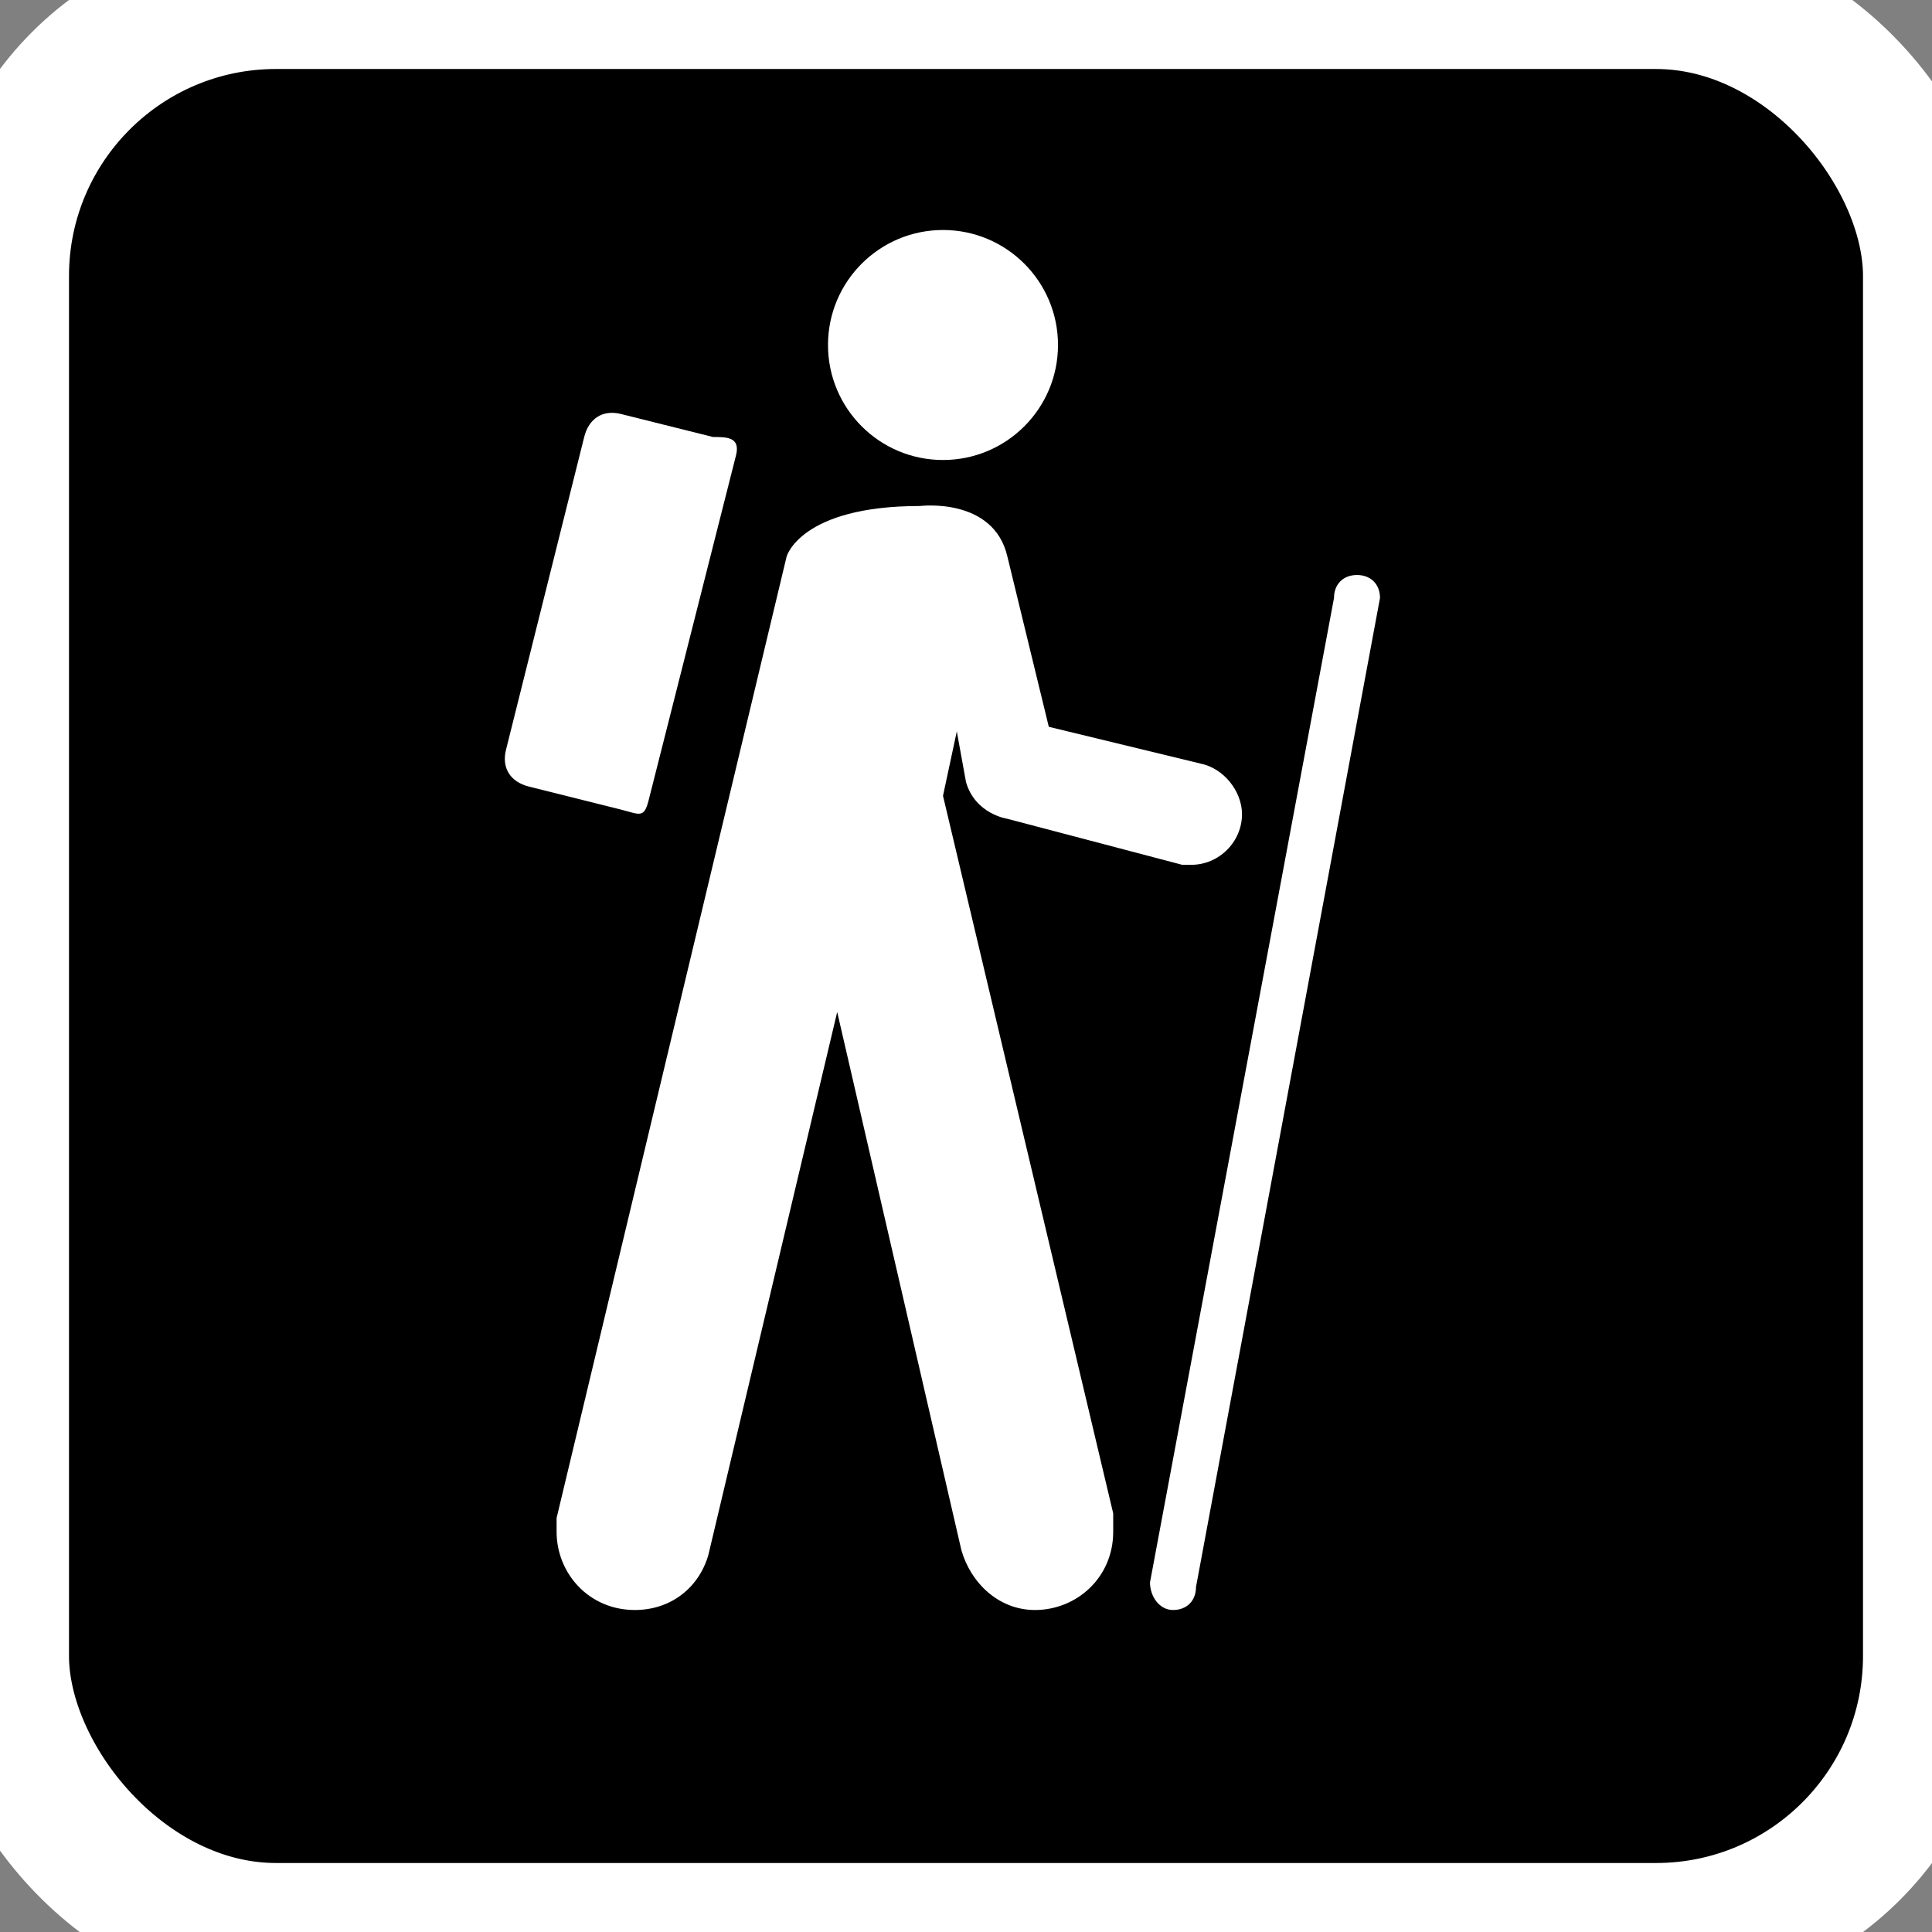 <?xml version="1.0" encoding="utf-8"?>
<!-- Generator: Adobe Illustrator 18.1.1, SVG Export Plug-In . SVG Version: 6.00 Build 0)  -->
<svg version="1.1" id="Icons" xmlns="http://www.w3.org/2000/svg" xmlns:xlink="http://www.w3.org/1999/xlink" x="0px" y="0px"
	 viewBox="-5 -5 42 42" enable-background="new 0 0 42 42" xml:space="preserve">
<rect x="-5" y="-5" width="42" height="42" fill="#808080" stroke="none"/>
<rect x="-5" y="-5" rx="6" ry="6" width="42" height="42" style="fill:black;stroke:white;stroke-width:3;opacity:1.0" />
<g opacity="0.5">
	<path d="M13,6.9c0.1-0.4-0.2-0.4-0.5-0.4l-2-0.5c-0.4-0.1-0.7,0.1-0.8,0.5L8,13.3c-0.1,0.4,0.1,0.7,0.5,0.8l2,0.5
		c0.4,0.1,0.5,0.2,0.6-0.2L13,6.9"/>
	<path d="M22,31.4L22,31.4c0,0.3,0.2,0.6,0.5,0.6c0.3,0,0.5-0.2,0.5-0.5l4-21.5v0c0-0.3-0.2-0.5-0.5-0.5c-0.3,0-0.5,0.2-0.5,0.5
		L22,31.4L22,31.4z"/>
	<path d="M9.1,30c0,0.1,0,0.2,0,0.3c0,0.9,0.7,1.7,1.7,1.7c0.8,0,1.4-0.5,1.6-1.2L15.2,19l2.7,11.7c0.2,0.7,0.8,1.3,1.6,1.3
		c0.9,0,1.7-0.7,1.7-1.7c0-0.1,0-0.2,0-0.4l-3.7-15.6l0.3-1.4l0.2,1.1c0.2,0.7,0.9,0.8,0.9,0.8l3.8,1l0.2,0c0.6,0,1.1-0.5,1.1-1.1
		c0-0.5-0.4-1-0.9-1.1l-3.3-0.8l-0.9-3.7C18.6,7.8,17,8,17,8c-2.6,0-2.9,1.1-2.9,1.1L9.1,30z"/>
	<circle cx="17.5" cy="4.5" r="2.5"/>
</g>
<g opacity="0.75">
	<path d="M12,5.9c0.1-0.4-0.2-0.4-0.5-0.4L9.5,5C9.1,4.9,8.8,5.1,8.7,5.5L7,12.3c-0.1,0.4,0.1,0.7,0.5,0.8l2,0.5
		c0.4,0.1,0.5,0.2,0.6-0.2L12,5.9"/>
	<path d="M21,30.4L21,30.4c0,0.3,0.2,0.6,0.5,0.6c0.3,0,0.5-0.2,0.5-0.5l4-21.5v0c0-0.3-0.2-0.5-0.5-0.5c-0.3,0-0.5,0.2-0.5,0.5
		L21,30.4L21,30.4z"/>
	<path d="M8.1,29c0,0.1,0,0.2,0,0.3c0,0.9,0.7,1.7,1.7,1.7c0.8,0,1.4-0.5,1.6-1.2L14.2,18l2.7,11.7c0.2,0.7,0.8,1.3,1.6,1.3
		c0.9,0,1.7-0.7,1.7-1.7c0-0.1,0-0.2,0-0.4l-3.7-15.6l0.3-1.4l0.2,1.1c0.2,0.7,0.9,0.8,0.9,0.8l3.8,1l0.2,0c0.6,0,1.1-0.5,1.1-1.1
		c0-0.5-0.4-1-0.9-1.1l-3.3-0.8l-0.9-3.7C17.6,6.8,16,7,16,7c-2.6,0-2.9,1.1-2.9,1.1L8.1,29z"/>
	<circle cx="16.5" cy="3.5" r="2.5"/>
</g>
<g>
	<path fill="#FFFFFF" d="M11,4.9c0.1-0.4-0.2-0.4-0.5-0.4L8.5,4C8.1,3.9,7.8,4.1,7.7,4.5L6,11.3c-0.1,0.4,0.1,0.7,0.5,0.8l2,0.5
		c0.4,0.1,0.5,0.2,0.6-0.2L11,4.9"/>
	<path fill="#FFFFFF" d="M20,29.4L20,29.4c0,0.3,0.2,0.6,0.5,0.6c0.3,0,0.5-0.2,0.5-0.5l4-21.5v0c0-0.3-0.2-0.5-0.5-0.5
		c-0.3,0-0.5,0.2-0.5,0.5L20,29.4L20,29.4z"/>
	<path fill="#FFFFFF" d="M7.1,28c0,0.1,0,0.2,0,0.3c0,0.9,0.7,1.7,1.7,1.7c0.8,0,1.4-0.5,1.6-1.2L13.2,17l2.7,11.7
		c0.2,0.7,0.8,1.3,1.6,1.3c0.9,0,1.7-0.7,1.7-1.7c0-0.1,0-0.2,0-0.4l-3.7-15.6l0.3-1.4l0.2,1.1c0.2,0.7,0.9,0.8,0.9,0.8l3.8,1l0.2,0
		c0.6,0,1.1-0.5,1.1-1.1c0-0.5-0.4-1-0.9-1.1l-3.3-0.8l-0.9-3.7C16.6,5.8,15,6,15,6c-2.6,0-2.9,1.1-2.9,1.1L7.1,28z"/>
	<circle fill="#FFFFFF" cx="15.5" cy="2.5" r="2.5"/>
</g>
</svg>
